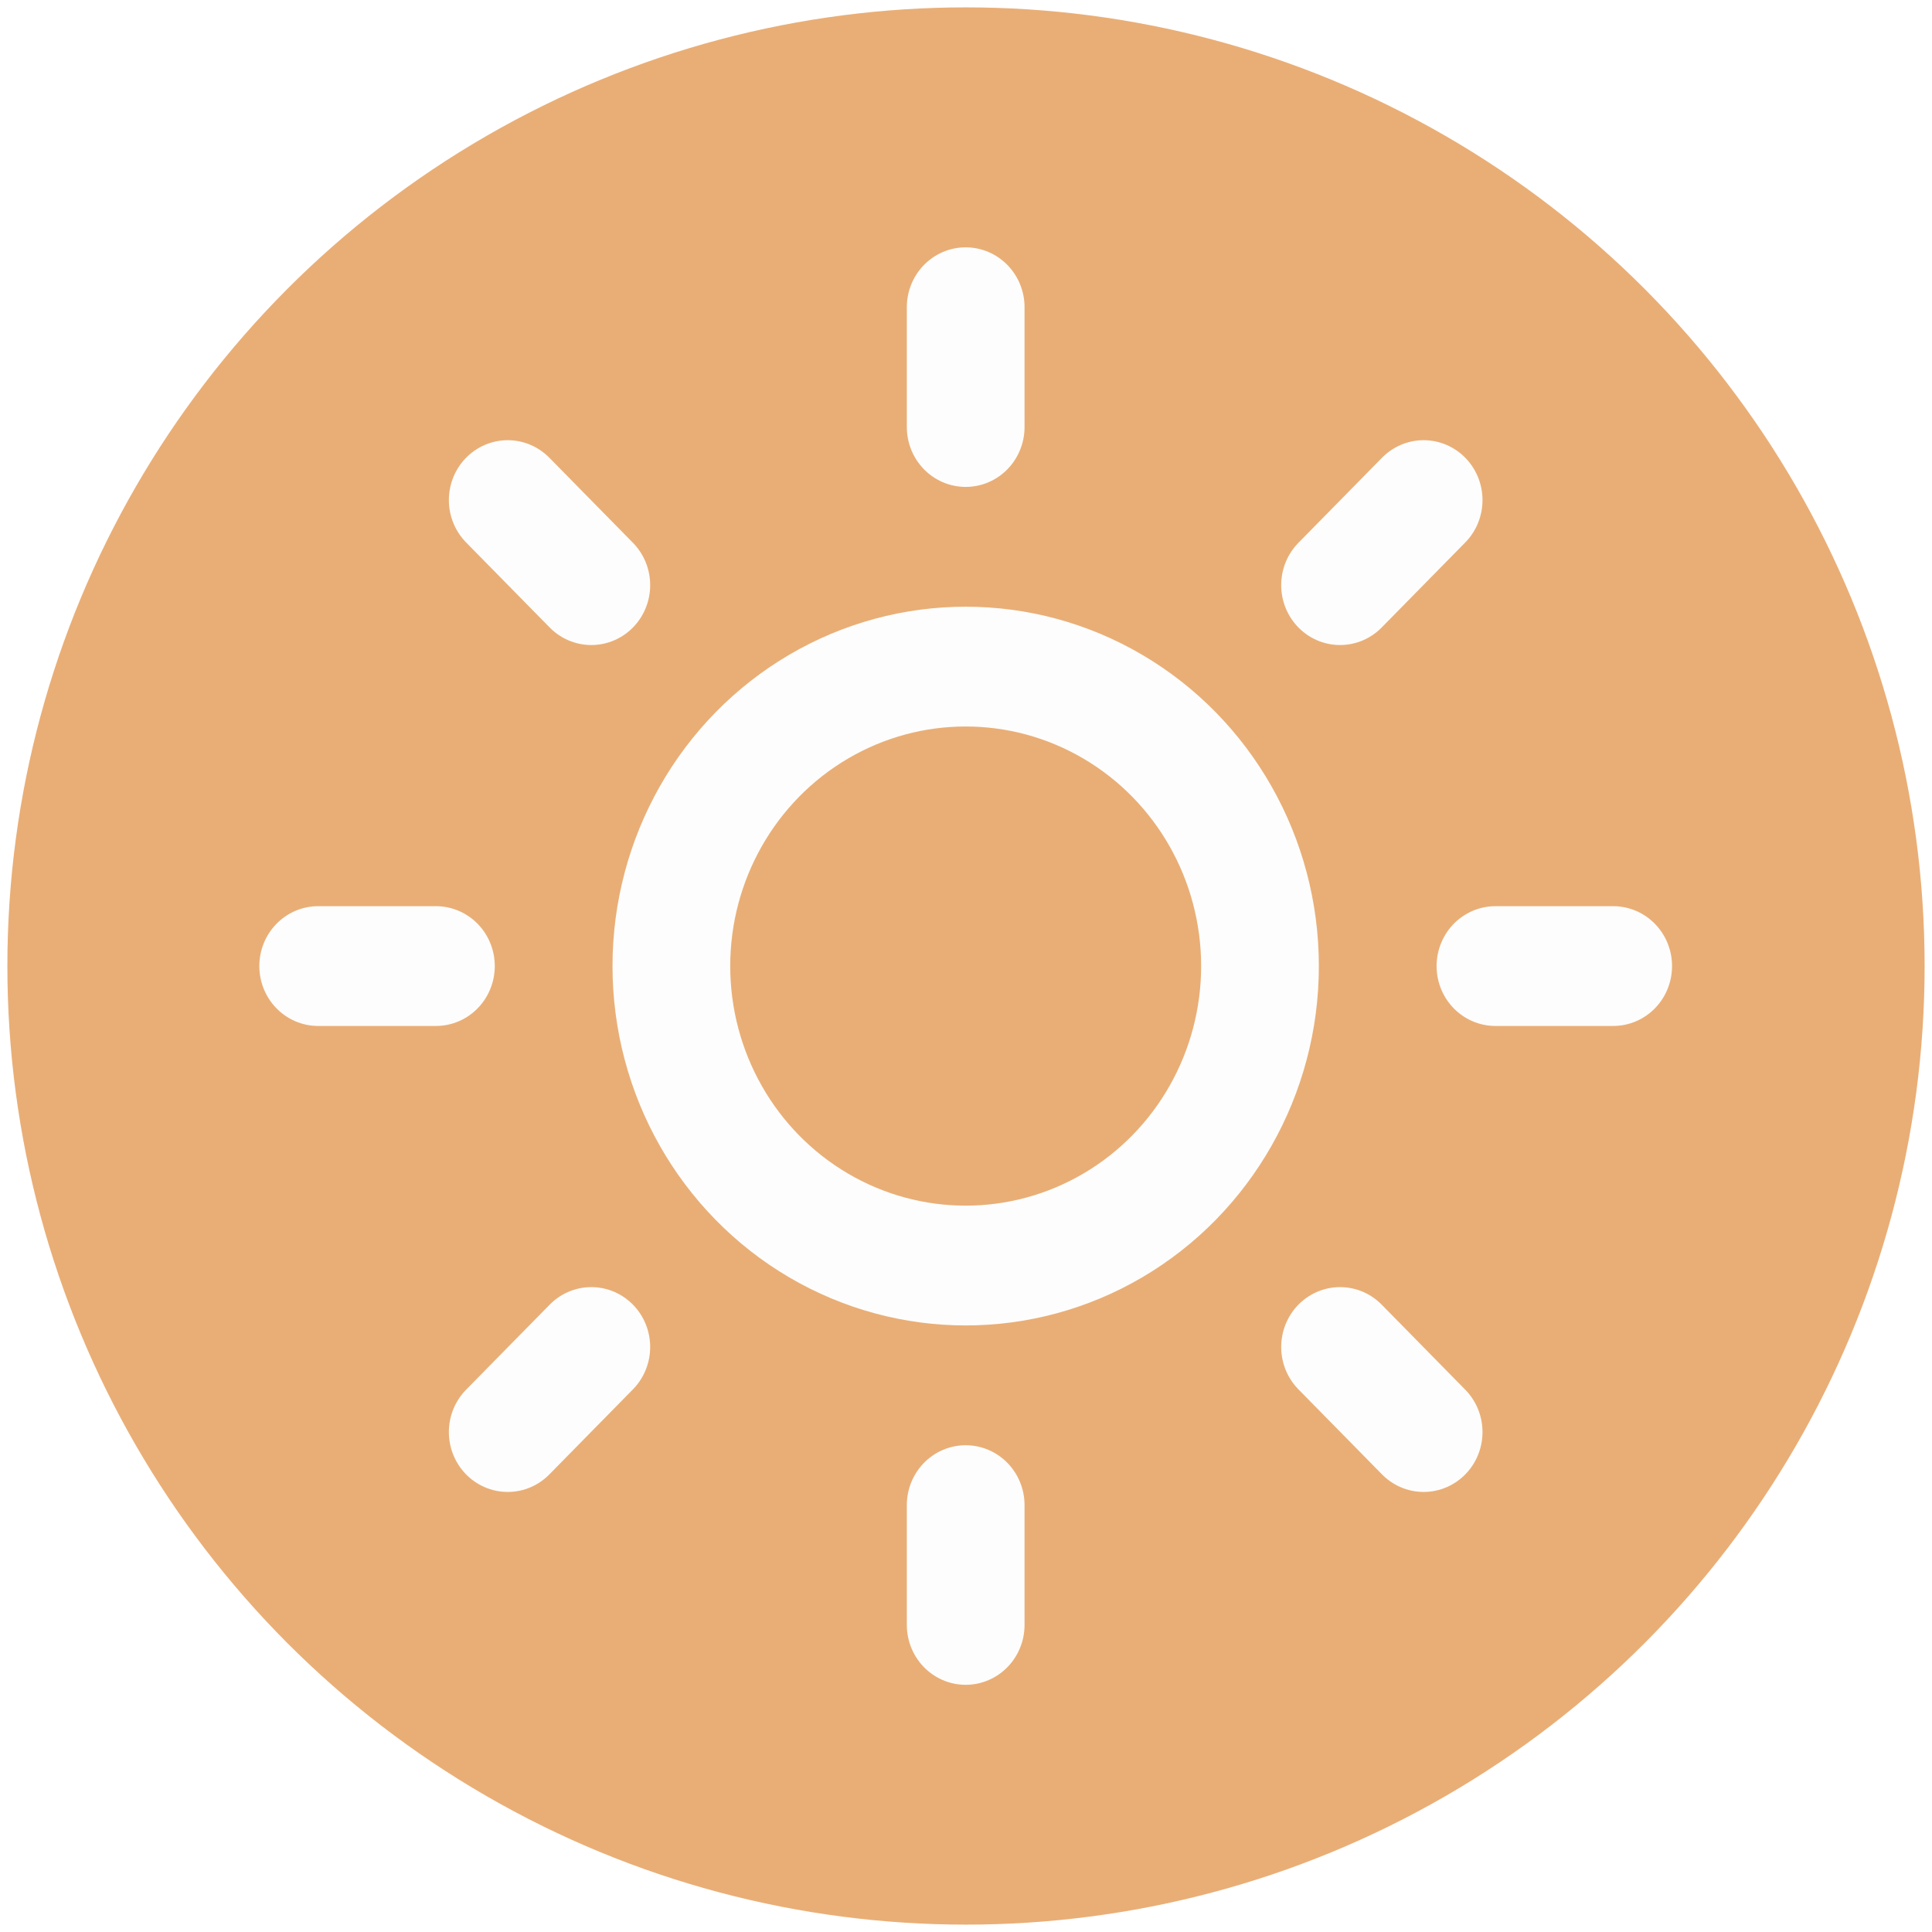 <?xml version="1.0" encoding="UTF-8" standalone="no"?>
<svg
   xmlns:dc="http://purl.org/dc/elements/1.1/"
   xmlns:cc="http://creativecommons.org/ns#"
   xmlns:rdf="http://www.w3.org/1999/02/22-rdf-syntax-ns#"
   xmlns:svg="http://www.w3.org/2000/svg"
   xmlns="http://www.w3.org/2000/svg"
   xmlns:sodipodi="http://sodipodi.sourceforge.net/DTD/sodipodi-0.dtd"
   xmlns:inkscape="http://www.inkscape.org/namespaces/inkscape"
   width="88.028"
   height="88.028"
   viewBox="0 0 88.028 88.028"
   class="feather feather-sun"
   version="1.1"
   id="svg20"
   sodipodi:docname="icson.svg"
   style="fill:none;stroke:currentColor;stroke-width:2;stroke-linecap:round;stroke-linejoin:round"
   inkscape:version="0.92.4 (5da689c313, 2019-01-14)"
   inkscape:export-filename="/home/amcolash/Github/sunrise/public/icons/icon-512x512.png"
   inkscape:export-xdpi="558.36469"
   inkscape:export-ydpi="558.36469">
  <defs
     id="defs24">
    <filter
       style="color-interpolation-filters:sRGB;"
       inkscape:label="Drop Shadow"
       id="filter976">
      <feFlood
         flood-opacity="1"
         flood-color="rgb(0,0,0)"
         result="flood"
         id="feFlood966" />
      <feComposite
         in="flood"
         in2="SourceGraphic"
         operator="in"
         result="composite1"
         id="feComposite968" />
      <feGaussianBlur
         in="composite1"
         stdDeviation="0.5"
         result="blur"
         id="feGaussianBlur970" />
      <feOffset
         dx="0"
         dy="0"
         result="offset"
         id="feOffset972" />
      <feComposite
         in="SourceGraphic"
         in2="offset"
         operator="over"
         result="composite2"
         id="feComposite974" />
    </filter>
  </defs>
  <sodipodi:namedview
     pagecolor="#ffffff"
     bordercolor="#666666"
     borderopacity="1"
     objecttolerance="10"
     gridtolerance="10"
     guidetolerance="10"
     inkscape:pageopacity="0"
     inkscape:pageshadow="2"
     inkscape:window-width="2499"
     inkscape:window-height="1385"
     id="namedview22"
     showgrid="false"
     fit-margin-top="32"
     fit-margin-left="32"
     fit-margin-right="32"
     fit-margin-bottom="32"
     inkscape:zoom="9.8333333"
     inkscape:cx="34.52378"
     inkscape:cy="38.325237"
     inkscape:window-x="61"
     inkscape:window-y="27"
     inkscape:window-maximized="1"
     inkscape:current-layer="svg20" />
  <circle
     style="fill:#e9ae76;fill-opacity:1;stroke:none;stroke-width:229.332;stroke-miterlimit:4;stroke-dasharray:none;stroke-opacity:1"
     id="path844"
     cx="44.014"
     cy="44.014"
     r="43.678" />
  <g
     id="g842"
     transform="matrix(2.682,0,0,2.729,-74.046,-76.097)"
     style="stroke:#fdfdfd;stroke-opacity:1;filter:url(#filter976)">
    <circle
       id="circle2"
       r="5"
       cy="44.014"
       cx="44.014"
       style="stroke:#fdfdfd;stroke-opacity:1" />
    <line
       id="line4"
       y2="35.014"
       x2="44.014"
       y1="33.014"
       x1="44.014"
       style="stroke:#fdfdfd;stroke-opacity:1" />
    <line
       id="line6"
       y2="55.014"
       x2="44.014"
       y1="53.014"
       x1="44.014"
       style="stroke:#fdfdfd;stroke-opacity:1" />
    <line
       id="line8"
       y2="37.654"
       x2="37.654"
       y1="36.234"
       x1="36.234"
       style="stroke:#fdfdfd;stroke-opacity:1" />
    <line
       id="line10"
       y2="51.794"
       x2="51.794"
       y1="50.374"
       x1="50.374"
       style="stroke:#fdfdfd;stroke-opacity:1" />
    <line
       id="line12"
       y2="44.014"
       x2="35.014"
       y1="44.014"
       x1="33.014"
       style="stroke:#fdfdfd;stroke-opacity:1" />
    <line
       id="line14"
       y2="44.014"
       x2="55.014"
       y1="44.014"
       x1="53.014"
       style="stroke:#fdfdfd;stroke-opacity:1" />
    <line
       id="line16"
       y2="50.374"
       x2="37.654"
       y1="51.794"
       x1="36.234"
       style="stroke:#fdfdfd;stroke-opacity:1" />
    <line
       id="line18"
       y2="36.234"
       x2="51.794"
       y1="37.654"
       x1="50.374"
       style="stroke:#fdfdfd;stroke-opacity:1" />
  </g>
</svg>
